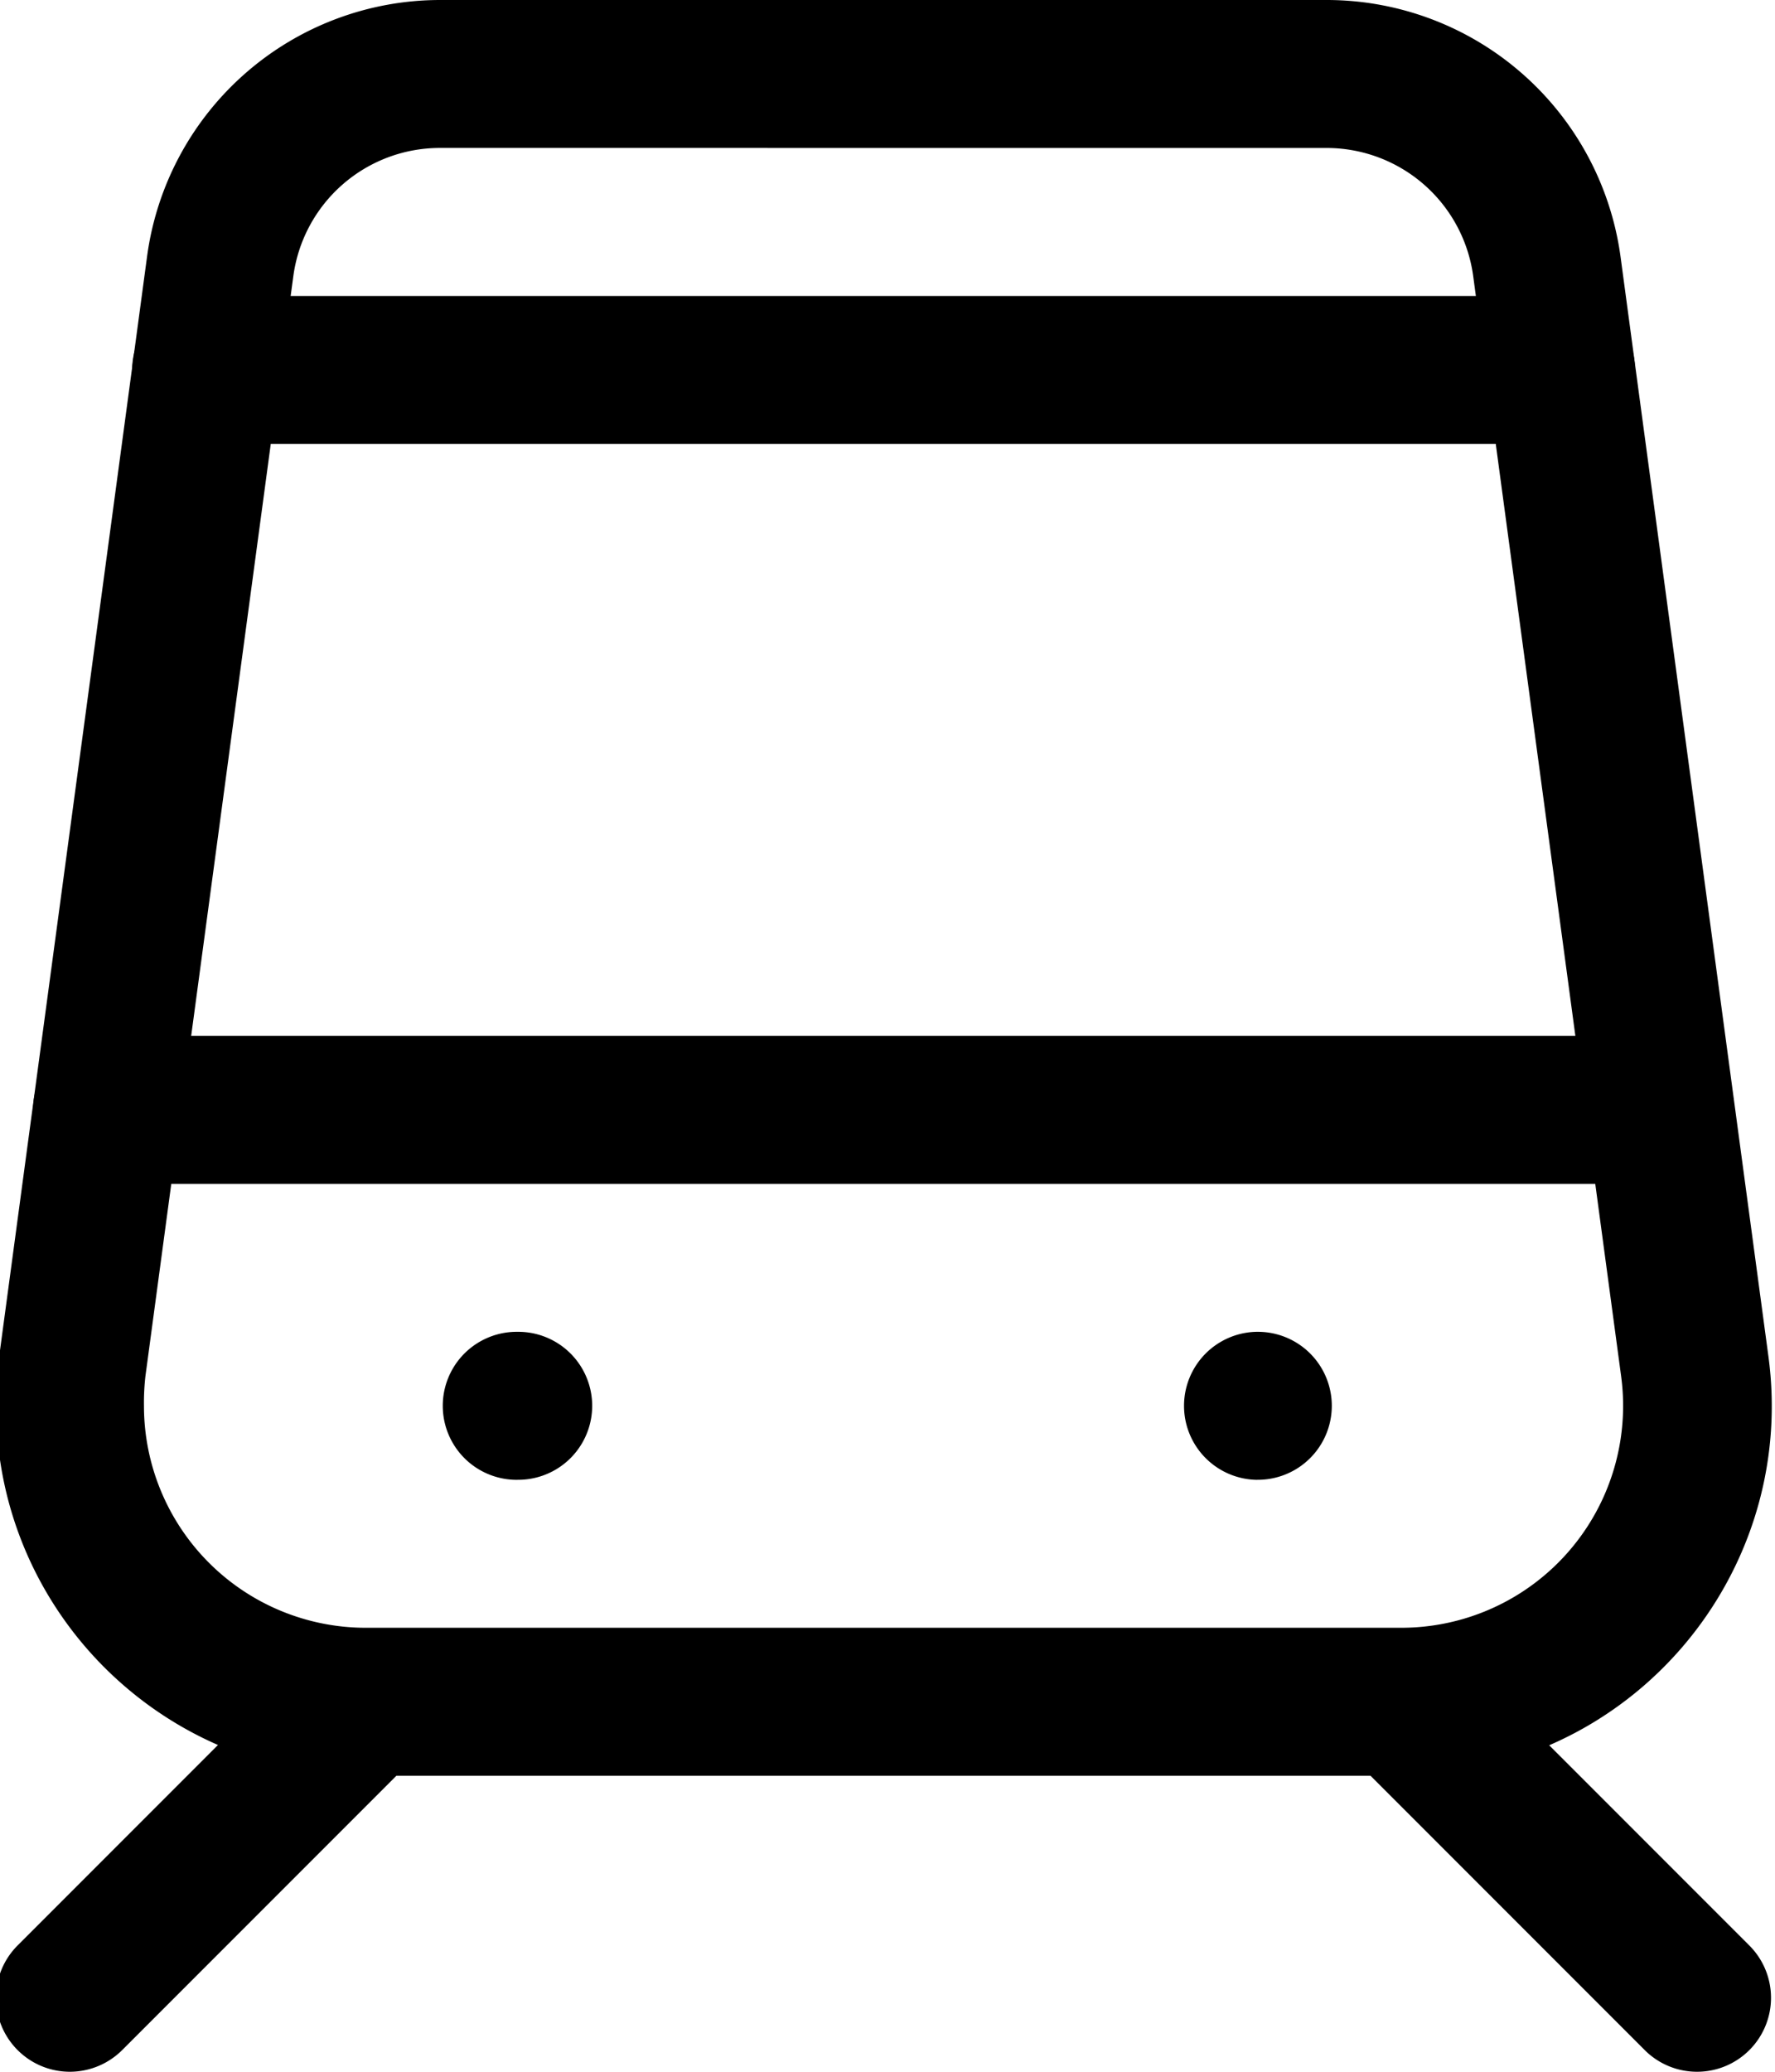 <svg xmlns="http://www.w3.org/2000/svg" width="48" height="56" viewBox="0 0 48 56"><g><g><g><g><path d="M1.894 56a2 2 0 0 1-1.415-3.417l8-8a2 2 0 0 1 2.828 2.828l-8 8A2.007 2.007 0 0 1 1.894 56z"/></g><g><path d="M45.894 56a2 2 0 0 1-1.416-.585l-8-8a2 2 0 0 1 2.828-2.828l8 8A1.999 1.999 0 0 1 45.894 56z"/></g><g><path d="M35.894 4a4 4 0 0 1 3.945 3.467l4 29.732a6 6 0 0 1-5.944 6.8H9.893a6 6 0 0 1-6-6c-.004-.268.01-.537.04-.804l4-29.736a4 4 0 0 1 3.96-3.46zm2 44c.453 0 .905-.03 1.354-.09 5.473-.739 9.312-5.773 8.574-11.247l-4-29.732A8.02 8.02 0 0 0 35.894 0h-24a8 8 0 0 0-7.916 6.927l-4 29.736c-.055.444-.084.89-.084 1.336 0 5.523 4.477 10 10 10h28z"/></g><g><path d="M13.974 40a2 2 0 0 1 0-4.001h.04a2 2 0 1 1 0 4z"/></g><g><path d="M33.975 40a2.001 2.001 0 0 1 0-4.001h.04a2 2 0 0 1 0 4z"/></g><g><path d="M44.895 32H2.894a2 2 0 0 1 0-4h42a2 2 0 0 1 0 4z"/></g><g><path d="M42.214 12H5.574a2 2 0 1 1 0-4h36.64a2 2 0 1 1 0 4z"/></g></g></g></g></svg>